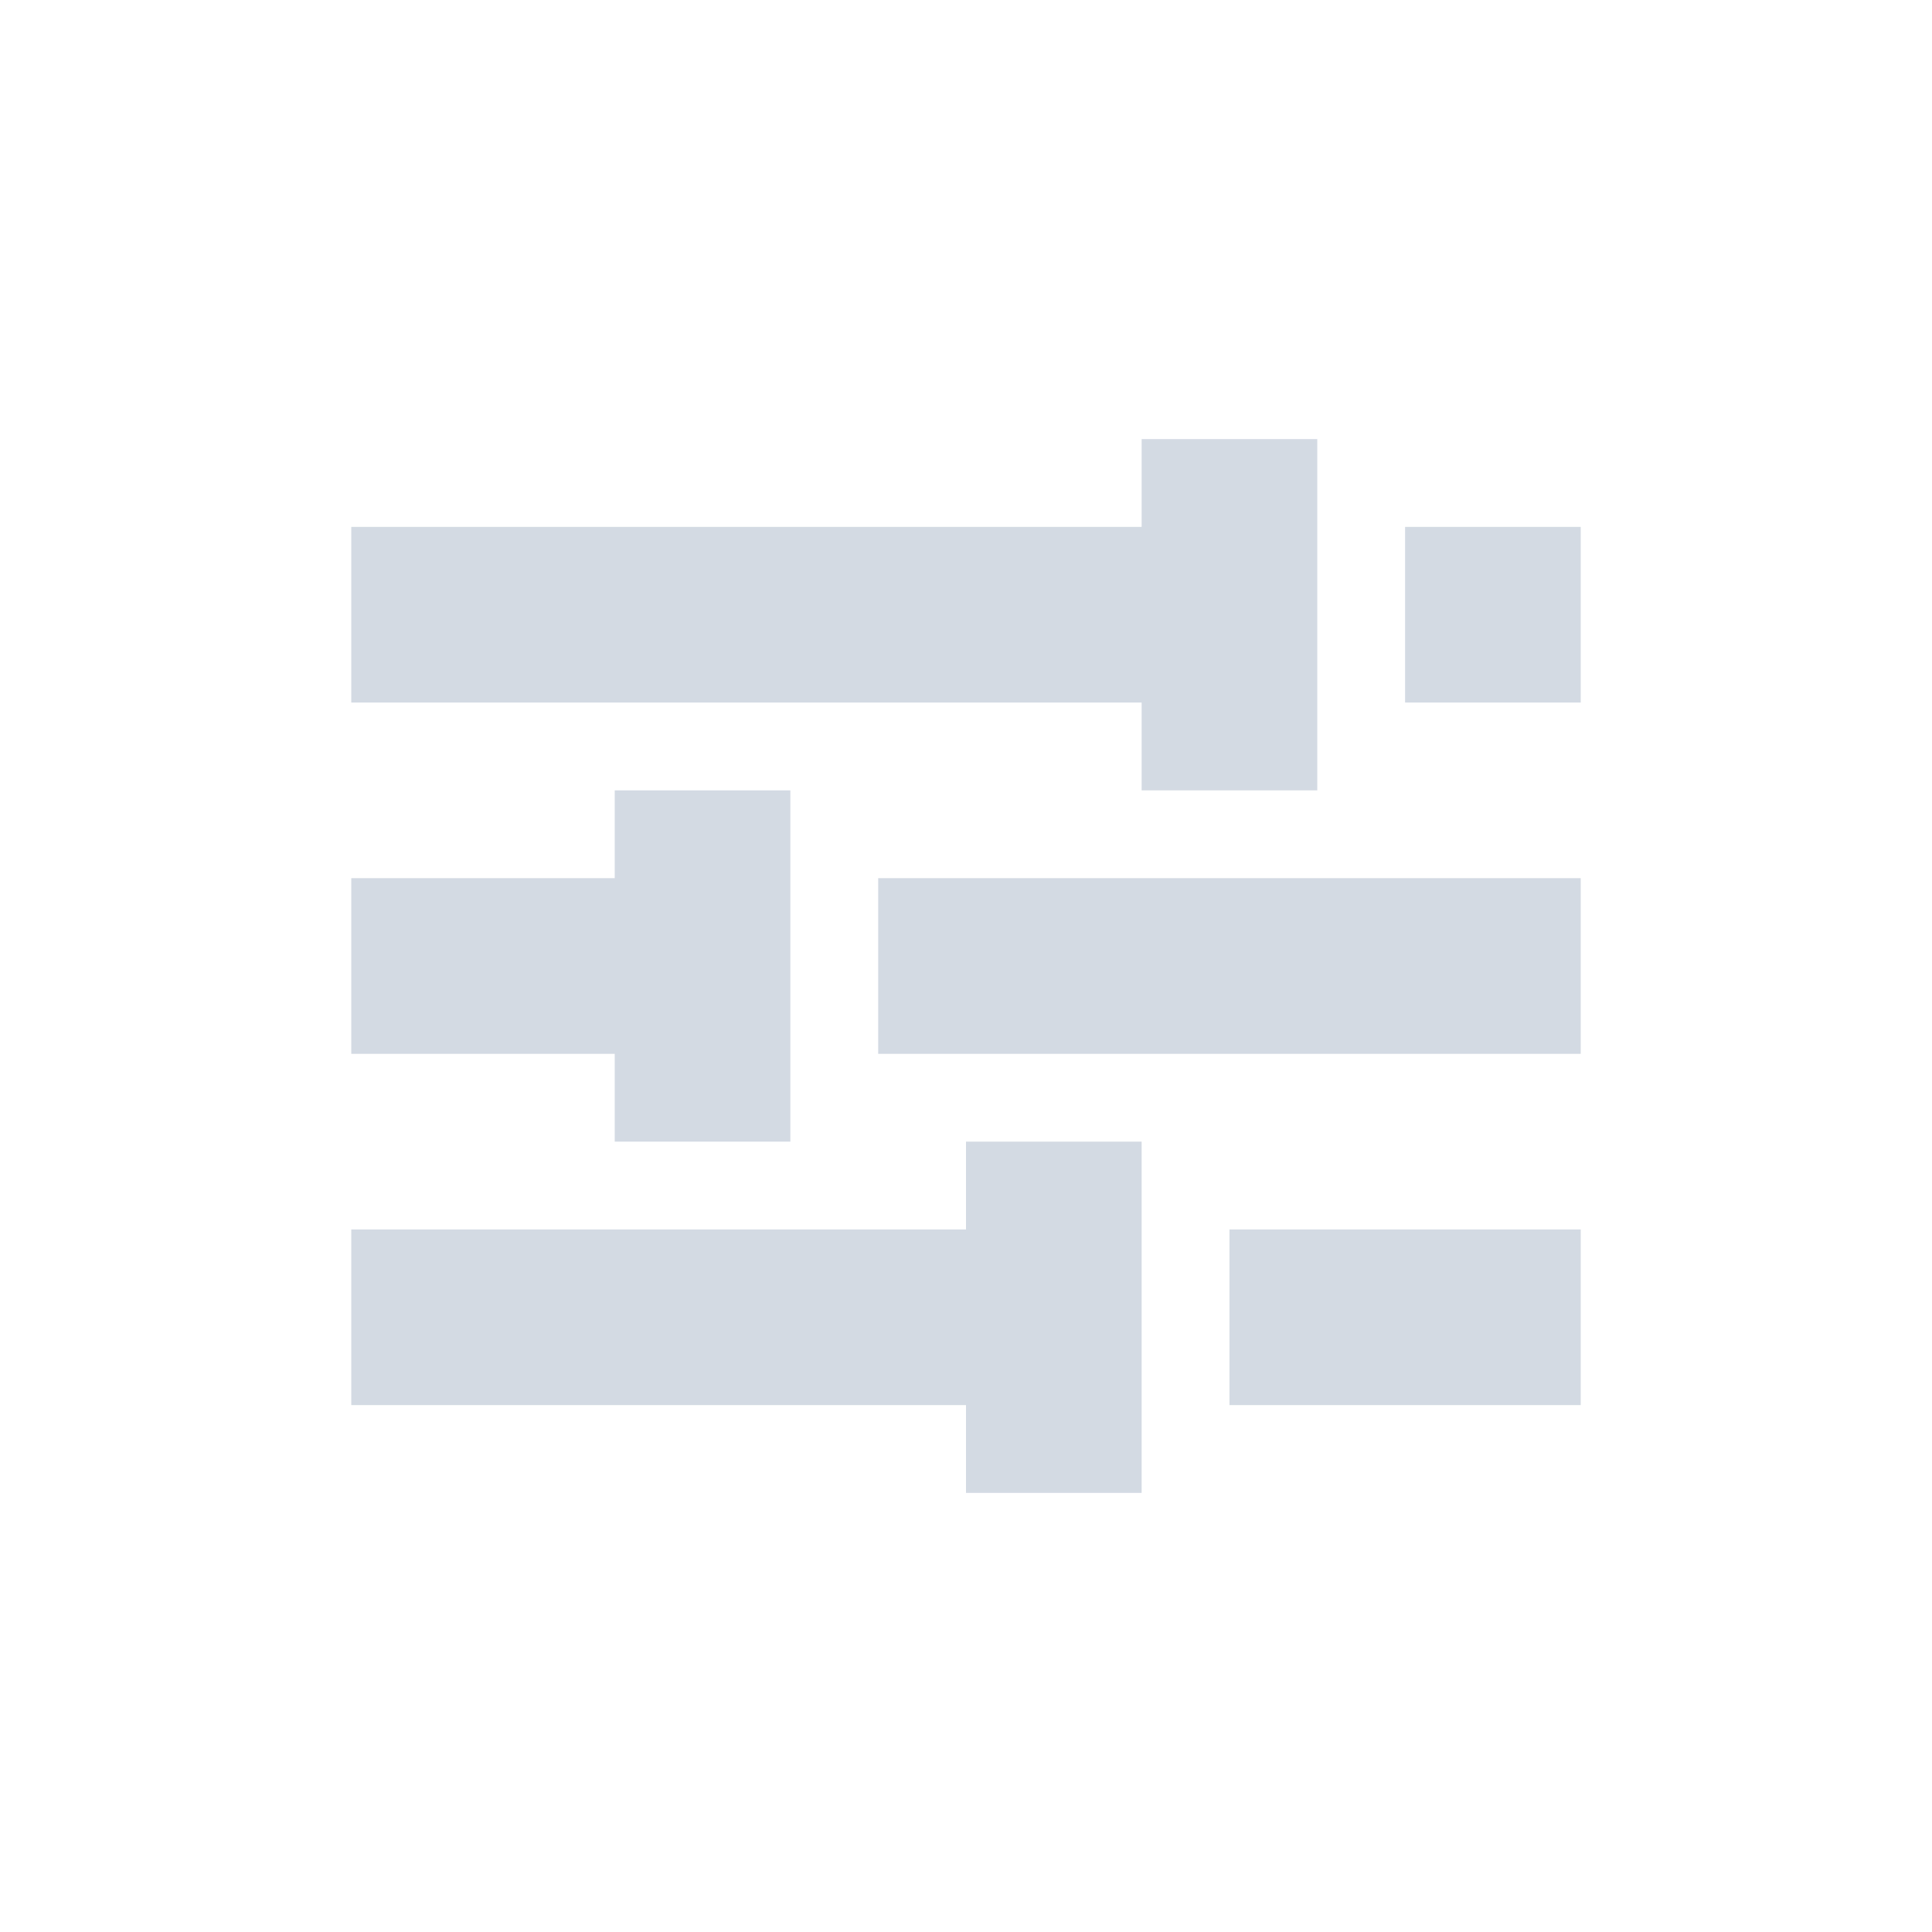 <svg xmlns="http://www.w3.org/2000/svg" width="22" height="22"><defs><style type="text/css" id="current-color-scheme"></style></defs><path d="M13 5v1H4v2h9v1h2V5h-2zm3 1v2h2V6h-2zM7 9v1H4v2h3v1h2V9H7zm3 1v2h8v-2h-8zm1 3v1H4v2h7v1h2v-4h-2zm3 1v2h4v-2h-4z" fill="currentColor" color="#d3dae3"/></svg>